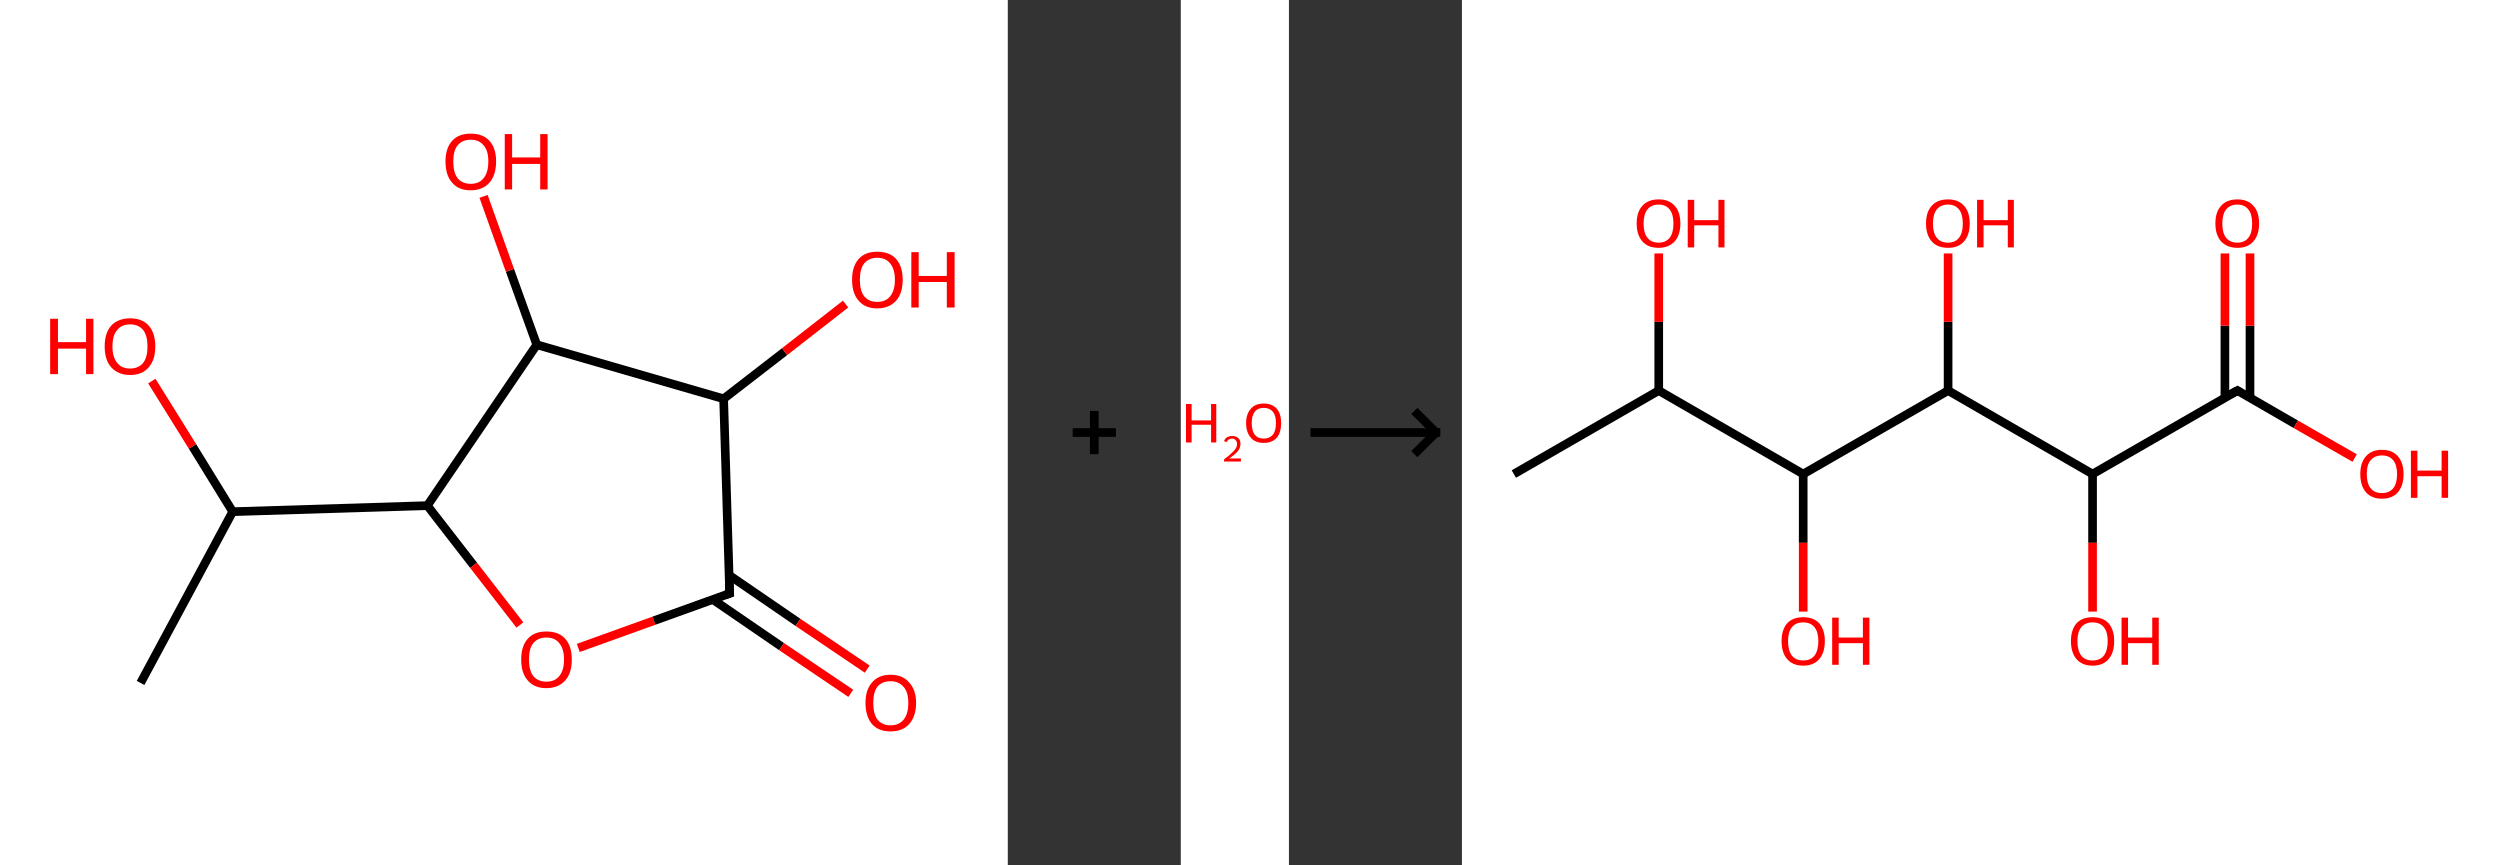<?xml version='1.0' encoding='ASCII' standalone='yes'?>
<svg xmlns="http://www.w3.org/2000/svg" xmlns:xlink="http://www.w3.org/1999/xlink" version="1.1" width="578.0px" viewBox="0 0 578.0 200.0" height="200.0px">
  <rect x="0" y="0" width="578.0" height="200.0" fill="#333333" stroke="none"/>
  <g>
    <g transform="translate(0, 0) scale(1 1) "><!-- END OF HEADER -->
<rect style="opacity:1.0;fill:#FFFFFF;stroke:none" width="233.0" height="200.0" x="0.0" y="0.0"> </rect>
<path class="bond-0 atom-0 atom-1" d="M 32.5,157.9 L 53.8,118.3" style="fill:none;fill-rule:evenodd;stroke:#000000;stroke-width:2.0px;stroke-linecap:butt;stroke-linejoin:miter;stroke-opacity:1"/>
<path class="bond-1 atom-1 atom-2" d="M 53.8,118.3 L 44.5,103.2" style="fill:none;fill-rule:evenodd;stroke:#000000;stroke-width:2.0px;stroke-linecap:butt;stroke-linejoin:miter;stroke-opacity:1"/>
<path class="bond-1 atom-1 atom-2" d="M 44.5,103.2 L 35.1,88.1" style="fill:none;fill-rule:evenodd;stroke:#FF0000;stroke-width:2.0px;stroke-linecap:butt;stroke-linejoin:miter;stroke-opacity:1"/>
<path class="bond-2 atom-1 atom-3" d="M 53.8,118.3 L 98.8,116.9" style="fill:none;fill-rule:evenodd;stroke:#000000;stroke-width:2.0px;stroke-linecap:butt;stroke-linejoin:miter;stroke-opacity:1"/>
<path class="bond-3 atom-3 atom-4" d="M 98.8,116.9 L 109.5,130.7" style="fill:none;fill-rule:evenodd;stroke:#000000;stroke-width:2.0px;stroke-linecap:butt;stroke-linejoin:miter;stroke-opacity:1"/>
<path class="bond-3 atom-3 atom-4" d="M 109.5,130.7 L 120.2,144.5" style="fill:none;fill-rule:evenodd;stroke:#FF0000;stroke-width:2.0px;stroke-linecap:butt;stroke-linejoin:miter;stroke-opacity:1"/>
<path class="bond-4 atom-4 atom-5" d="M 133.7,149.8 L 151.2,143.5" style="fill:none;fill-rule:evenodd;stroke:#FF0000;stroke-width:2.0px;stroke-linecap:butt;stroke-linejoin:miter;stroke-opacity:1"/>
<path class="bond-4 atom-4 atom-5" d="M 151.2,143.5 L 168.7,137.2" style="fill:none;fill-rule:evenodd;stroke:#000000;stroke-width:2.0px;stroke-linecap:butt;stroke-linejoin:miter;stroke-opacity:1"/>
<path class="bond-5 atom-5 atom-6" d="M 164.8,138.6 L 180.7,149.5" style="fill:none;fill-rule:evenodd;stroke:#000000;stroke-width:2.0px;stroke-linecap:butt;stroke-linejoin:miter;stroke-opacity:1"/>
<path class="bond-5 atom-5 atom-6" d="M 180.7,149.5 L 196.7,160.3" style="fill:none;fill-rule:evenodd;stroke:#FF0000;stroke-width:2.0px;stroke-linecap:butt;stroke-linejoin:miter;stroke-opacity:1"/>
<path class="bond-5 atom-5 atom-6" d="M 168.6,133.0 L 184.5,143.9" style="fill:none;fill-rule:evenodd;stroke:#000000;stroke-width:2.0px;stroke-linecap:butt;stroke-linejoin:miter;stroke-opacity:1"/>
<path class="bond-5 atom-5 atom-6" d="M 184.5,143.9 L 200.5,154.7" style="fill:none;fill-rule:evenodd;stroke:#FF0000;stroke-width:2.0px;stroke-linecap:butt;stroke-linejoin:miter;stroke-opacity:1"/>
<path class="bond-6 atom-5 atom-7" d="M 168.7,137.2 L 167.3,92.2" style="fill:none;fill-rule:evenodd;stroke:#000000;stroke-width:2.0px;stroke-linecap:butt;stroke-linejoin:miter;stroke-opacity:1"/>
<path class="bond-7 atom-7 atom-8" d="M 167.3,92.2 L 181.4,81.3" style="fill:none;fill-rule:evenodd;stroke:#000000;stroke-width:2.0px;stroke-linecap:butt;stroke-linejoin:miter;stroke-opacity:1"/>
<path class="bond-7 atom-7 atom-8" d="M 181.4,81.3 L 195.5,70.3" style="fill:none;fill-rule:evenodd;stroke:#FF0000;stroke-width:2.0px;stroke-linecap:butt;stroke-linejoin:miter;stroke-opacity:1"/>
<path class="bond-8 atom-7 atom-9" d="M 167.3,92.2 L 124.1,79.7" style="fill:none;fill-rule:evenodd;stroke:#000000;stroke-width:2.0px;stroke-linecap:butt;stroke-linejoin:miter;stroke-opacity:1"/>
<path class="bond-9 atom-9 atom-10" d="M 124.1,79.7 L 117.9,62.5" style="fill:none;fill-rule:evenodd;stroke:#000000;stroke-width:2.0px;stroke-linecap:butt;stroke-linejoin:miter;stroke-opacity:1"/>
<path class="bond-9 atom-9 atom-10" d="M 117.9,62.5 L 111.8,45.4" style="fill:none;fill-rule:evenodd;stroke:#FF0000;stroke-width:2.0px;stroke-linecap:butt;stroke-linejoin:miter;stroke-opacity:1"/>
<path class="bond-10 atom-9 atom-3" d="M 124.1,79.7 L 98.8,116.9" style="fill:none;fill-rule:evenodd;stroke:#000000;stroke-width:2.0px;stroke-linecap:butt;stroke-linejoin:miter;stroke-opacity:1"/>
<path d="M 167.8,137.5 L 168.7,137.2 L 168.6,134.9" style="fill:none;stroke:#000000;stroke-width:2.0px;stroke-linecap:butt;stroke-linejoin:miter;stroke-opacity:1;"/>
<path class="atom-2" d="M 11.6 73.7 L 13.4 73.7 L 13.4 79.1 L 19.9 79.1 L 19.9 73.7 L 21.6 73.7 L 21.6 86.5 L 19.9 86.5 L 19.9 80.6 L 13.4 80.6 L 13.4 86.5 L 11.6 86.5 L 11.6 73.7 " fill="#FF0000"/>
<path class="atom-2" d="M 24.2 80.1 Q 24.2 77.0, 25.7 75.3 Q 27.3 73.6, 30.1 73.6 Q 32.9 73.6, 34.4 75.3 Q 35.9 77.0, 35.9 80.1 Q 35.9 83.2, 34.4 84.9 Q 32.9 86.7, 30.1 86.7 Q 27.3 86.7, 25.7 84.9 Q 24.2 83.2, 24.2 80.1 M 30.1 85.2 Q 32.0 85.2, 33.1 83.9 Q 34.1 82.6, 34.1 80.1 Q 34.1 77.6, 33.1 76.3 Q 32.0 75.0, 30.1 75.0 Q 28.1 75.0, 27.1 76.3 Q 26.0 77.5, 26.0 80.1 Q 26.0 82.6, 27.1 83.9 Q 28.1 85.2, 30.1 85.2 " fill="#FF0000"/>
<path class="atom-4" d="M 120.5 152.5 Q 120.5 149.4, 122.0 147.7 Q 123.5 146.0, 126.3 146.0 Q 129.2 146.0, 130.7 147.7 Q 132.2 149.4, 132.2 152.5 Q 132.2 155.6, 130.7 157.3 Q 129.1 159.1, 126.3 159.1 Q 123.5 159.1, 122.0 157.3 Q 120.5 155.6, 120.5 152.5 M 126.3 157.6 Q 128.3 157.6, 129.3 156.3 Q 130.4 155.0, 130.4 152.5 Q 130.4 150.0, 129.3 148.7 Q 128.3 147.4, 126.3 147.4 Q 124.4 147.4, 123.3 148.7 Q 122.3 149.9, 122.3 152.5 Q 122.3 155.0, 123.3 156.3 Q 124.4 157.6, 126.3 157.6 " fill="#FF0000"/>
<path class="atom-6" d="M 200.1 162.5 Q 200.1 159.5, 201.6 157.8 Q 203.1 156.0, 205.9 156.0 Q 208.7 156.0, 210.2 157.8 Q 211.8 159.5, 211.8 162.5 Q 211.8 165.6, 210.2 167.4 Q 208.7 169.1, 205.9 169.1 Q 203.1 169.1, 201.6 167.4 Q 200.1 165.6, 200.1 162.5 M 205.9 167.7 Q 207.8 167.7, 208.9 166.4 Q 210.0 165.1, 210.0 162.5 Q 210.0 160.0, 208.9 158.8 Q 207.8 157.5, 205.9 157.5 Q 204.0 157.5, 202.9 158.7 Q 201.9 160.0, 201.9 162.5 Q 201.9 165.1, 202.9 166.4 Q 204.0 167.7, 205.9 167.7 " fill="#FF0000"/>
<path class="atom-8" d="M 197.0 64.7 Q 197.0 61.6, 198.5 59.9 Q 200.0 58.2, 202.8 58.2 Q 205.7 58.2, 207.2 59.9 Q 208.7 61.6, 208.7 64.7 Q 208.7 67.8, 207.2 69.5 Q 205.6 71.3, 202.8 71.3 Q 200.0 71.3, 198.5 69.5 Q 197.0 67.8, 197.0 64.7 M 202.8 69.8 Q 204.8 69.8, 205.8 68.5 Q 206.9 67.2, 206.9 64.7 Q 206.9 62.2, 205.8 60.9 Q 204.8 59.6, 202.8 59.6 Q 200.9 59.6, 199.8 60.9 Q 198.8 62.2, 198.8 64.7 Q 198.8 67.2, 199.8 68.5 Q 200.9 69.8, 202.8 69.8 " fill="#FF0000"/>
<path class="atom-8" d="M 210.7 58.3 L 212.4 58.3 L 212.4 63.8 L 218.9 63.8 L 218.9 58.3 L 220.7 58.3 L 220.7 71.1 L 218.9 71.1 L 218.9 65.2 L 212.4 65.2 L 212.4 71.1 L 210.7 71.1 L 210.7 58.3 " fill="#FF0000"/>
<path class="atom-10" d="M 103.0 37.3 Q 103.0 34.3, 104.5 32.6 Q 106.0 30.9, 108.8 30.9 Q 111.7 30.9, 113.2 32.6 Q 114.7 34.3, 114.7 37.3 Q 114.7 40.4, 113.2 42.2 Q 111.6 44.0, 108.8 44.0 Q 106.0 44.0, 104.5 42.2 Q 103.0 40.5, 103.0 37.3 M 108.8 42.5 Q 110.8 42.5, 111.8 41.2 Q 112.9 39.9, 112.9 37.3 Q 112.9 34.8, 111.8 33.6 Q 110.8 32.3, 108.8 32.3 Q 106.9 32.3, 105.8 33.6 Q 104.8 34.8, 104.8 37.3 Q 104.8 39.9, 105.8 41.2 Q 106.9 42.5, 108.8 42.5 " fill="#FF0000"/>
<path class="atom-10" d="M 116.7 31.0 L 118.4 31.0 L 118.4 36.4 L 124.9 36.4 L 124.9 31.0 L 126.6 31.0 L 126.6 43.8 L 124.9 43.8 L 124.9 37.9 L 118.4 37.9 L 118.4 43.8 L 116.7 43.8 L 116.7 31.0 " fill="#FF0000"/>
</g>
    <g transform="translate(233.0, 0) scale(1 1) "><line x1="15" y1="100" x2="25" y2="100" style="stroke:rgb(0,0,0);stroke-width:2"/>
  <line x1="20" y1="95" x2="20" y2="105" style="stroke:rgb(0,0,0);stroke-width:2"/>
</g>
    <g transform="translate(273.0, 0) scale(1 1) "><!-- END OF HEADER -->
<rect style="opacity:1.0;fill:#FFFFFF;stroke:none" width="25.0" height="200.0" x="0.0" y="0.0"> </rect>
<path class="atom-0" d="M 1.2 93.4 L 2.5 93.4 L 2.5 97.2 L 7.0 97.2 L 7.0 93.4 L 8.2 93.4 L 8.2 102.3 L 7.0 102.3 L 7.0 98.2 L 2.5 98.2 L 2.5 102.3 L 1.2 102.3 L 1.2 93.4 " fill="#FF0000"/>
<path class="atom-0" d="M 10.0 102.0 Q 10.2 101.4, 10.7 101.1 Q 11.2 100.8, 11.9 100.8 Q 12.8 100.8, 13.3 101.3 Q 13.8 101.7, 13.8 102.6 Q 13.8 103.5, 13.2 104.3 Q 12.5 105.1, 11.2 106.0 L 13.9 106.0 L 13.9 106.7 L 10.0 106.7 L 10.0 106.2 Q 11.1 105.4, 11.7 104.8 Q 12.4 104.2, 12.7 103.7 Q 13.0 103.2, 13.0 102.6 Q 13.0 102.1, 12.7 101.8 Q 12.4 101.4, 11.9 101.4 Q 11.5 101.4, 11.1 101.6 Q 10.8 101.8, 10.6 102.2 L 10.0 102.0 " fill="#FF0000"/>
<path class="atom-0" d="M 15.1 97.8 Q 15.1 95.7, 16.2 94.5 Q 17.2 93.3, 19.2 93.3 Q 21.1 93.3, 22.2 94.5 Q 23.2 95.7, 23.2 97.8 Q 23.2 100.0, 22.2 101.2 Q 21.1 102.4, 19.2 102.4 Q 17.2 102.4, 16.2 101.2 Q 15.1 100.0, 15.1 97.8 M 19.2 101.4 Q 20.5 101.4, 21.3 100.5 Q 22.0 99.6, 22.0 97.8 Q 22.0 96.1, 21.3 95.2 Q 20.5 94.3, 19.2 94.3 Q 17.8 94.3, 17.1 95.2 Q 16.4 96.1, 16.4 97.8 Q 16.4 99.6, 17.1 100.5 Q 17.8 101.4, 19.2 101.4 " fill="#FF0000"/>
</g>
    <g transform="translate(298.0, 0) scale(1 1) "><line x1="5" y1="100" x2="35" y2="100" style="stroke:rgb(0,0,0);stroke-width:2"/>
  <line x1="34" y1="100" x2="29" y2="95" style="stroke:rgb(0,0,0);stroke-width:2"/>
  <line x1="34" y1="100" x2="29" y2="105" style="stroke:rgb(0,0,0);stroke-width:2"/>
</g>
    <g transform="translate(338.0, 0) scale(1 1) "><!-- END OF HEADER -->
<rect style="opacity:1.0;fill:#FFFFFF;stroke:none" width="240.0" height="200.0" x="0.0" y="0.0"> </rect>
<path class="bond-0 atom-0 atom-1" d="M 12.0,109.6 L 45.5,90.3" style="fill:none;fill-rule:evenodd;stroke:#000000;stroke-width:2.0px;stroke-linecap:butt;stroke-linejoin:miter;stroke-opacity:1"/>
<path class="bond-1 atom-1 atom-2" d="M 45.5,90.3 L 45.5,74.4" style="fill:none;fill-rule:evenodd;stroke:#000000;stroke-width:2.0px;stroke-linecap:butt;stroke-linejoin:miter;stroke-opacity:1"/>
<path class="bond-1 atom-1 atom-2" d="M 45.5,74.4 L 45.5,58.6" style="fill:none;fill-rule:evenodd;stroke:#FF0000;stroke-width:2.0px;stroke-linecap:butt;stroke-linejoin:miter;stroke-opacity:1"/>
<path class="bond-2 atom-1 atom-3" d="M 45.5,90.3 L 78.9,109.6" style="fill:none;fill-rule:evenodd;stroke:#000000;stroke-width:2.0px;stroke-linecap:butt;stroke-linejoin:miter;stroke-opacity:1"/>
<path class="bond-3 atom-3 atom-4" d="M 78.9,109.6 L 78.9,125.5" style="fill:none;fill-rule:evenodd;stroke:#000000;stroke-width:2.0px;stroke-linecap:butt;stroke-linejoin:miter;stroke-opacity:1"/>
<path class="bond-3 atom-3 atom-4" d="M 78.9,125.5 L 78.9,141.4" style="fill:none;fill-rule:evenodd;stroke:#FF0000;stroke-width:2.0px;stroke-linecap:butt;stroke-linejoin:miter;stroke-opacity:1"/>
<path class="bond-4 atom-3 atom-5" d="M 78.9,109.6 L 112.4,90.3" style="fill:none;fill-rule:evenodd;stroke:#000000;stroke-width:2.0px;stroke-linecap:butt;stroke-linejoin:miter;stroke-opacity:1"/>
<path class="bond-5 atom-5 atom-6" d="M 112.4,90.3 L 112.4,74.4" style="fill:none;fill-rule:evenodd;stroke:#000000;stroke-width:2.0px;stroke-linecap:butt;stroke-linejoin:miter;stroke-opacity:1"/>
<path class="bond-5 atom-5 atom-6" d="M 112.4,74.4 L 112.4,58.6" style="fill:none;fill-rule:evenodd;stroke:#FF0000;stroke-width:2.0px;stroke-linecap:butt;stroke-linejoin:miter;stroke-opacity:1"/>
<path class="bond-6 atom-5 atom-7" d="M 112.4,90.3 L 145.8,109.6" style="fill:none;fill-rule:evenodd;stroke:#000000;stroke-width:2.0px;stroke-linecap:butt;stroke-linejoin:miter;stroke-opacity:1"/>
<path class="bond-7 atom-7 atom-8" d="M 145.8,109.6 L 145.8,125.5" style="fill:none;fill-rule:evenodd;stroke:#000000;stroke-width:2.0px;stroke-linecap:butt;stroke-linejoin:miter;stroke-opacity:1"/>
<path class="bond-7 atom-7 atom-8" d="M 145.8,125.5 L 145.8,141.4" style="fill:none;fill-rule:evenodd;stroke:#FF0000;stroke-width:2.0px;stroke-linecap:butt;stroke-linejoin:miter;stroke-opacity:1"/>
<path class="bond-8 atom-7 atom-9" d="M 145.8,109.6 L 179.3,90.3" style="fill:none;fill-rule:evenodd;stroke:#000000;stroke-width:2.0px;stroke-linecap:butt;stroke-linejoin:miter;stroke-opacity:1"/>
<path class="bond-9 atom-9 atom-10" d="M 182.2,91.9 L 182.2,75.3" style="fill:none;fill-rule:evenodd;stroke:#000000;stroke-width:2.0px;stroke-linecap:butt;stroke-linejoin:miter;stroke-opacity:1"/>
<path class="bond-9 atom-9 atom-10" d="M 182.2,75.3 L 182.2,58.6" style="fill:none;fill-rule:evenodd;stroke:#FF0000;stroke-width:2.0px;stroke-linecap:butt;stroke-linejoin:miter;stroke-opacity:1"/>
<path class="bond-9 atom-9 atom-10" d="M 176.4,91.9 L 176.4,75.3" style="fill:none;fill-rule:evenodd;stroke:#000000;stroke-width:2.0px;stroke-linecap:butt;stroke-linejoin:miter;stroke-opacity:1"/>
<path class="bond-9 atom-9 atom-10" d="M 176.4,75.3 L 176.4,58.6" style="fill:none;fill-rule:evenodd;stroke:#FF0000;stroke-width:2.0px;stroke-linecap:butt;stroke-linejoin:miter;stroke-opacity:1"/>
<path class="bond-10 atom-9 atom-11" d="M 179.3,90.3 L 192.8,98.1" style="fill:none;fill-rule:evenodd;stroke:#000000;stroke-width:2.0px;stroke-linecap:butt;stroke-linejoin:miter;stroke-opacity:1"/>
<path class="bond-10 atom-9 atom-11" d="M 192.8,98.1 L 206.4,105.9" style="fill:none;fill-rule:evenodd;stroke:#FF0000;stroke-width:2.0px;stroke-linecap:butt;stroke-linejoin:miter;stroke-opacity:1"/>
<path d="M 177.6,91.2 L 179.3,90.3 L 179.9,90.7" style="fill:none;stroke:#000000;stroke-width:2.0px;stroke-linecap:butt;stroke-linejoin:miter;stroke-opacity:1;"/>
<path class="atom-2" d="M 40.4 51.7 Q 40.4 49.0, 41.7 47.6 Q 43.0 46.1, 45.5 46.1 Q 47.9 46.1, 49.2 47.6 Q 50.5 49.0, 50.5 51.7 Q 50.5 54.3, 49.2 55.8 Q 47.8 57.3, 45.5 57.3 Q 43.0 57.3, 41.7 55.8 Q 40.4 54.3, 40.4 51.7 M 45.5 56.1 Q 47.1 56.1, 48.0 55.0 Q 48.9 53.9, 48.9 51.7 Q 48.9 49.5, 48.0 48.4 Q 47.1 47.3, 45.5 47.3 Q 43.8 47.3, 42.9 48.4 Q 42.0 49.5, 42.0 51.7 Q 42.0 53.9, 42.9 55.0 Q 43.8 56.1, 45.5 56.1 " fill="#FF0000"/>
<path class="atom-2" d="M 52.2 46.2 L 53.7 46.2 L 53.7 50.9 L 59.3 50.9 L 59.3 46.2 L 60.7 46.2 L 60.7 57.2 L 59.3 57.2 L 59.3 52.1 L 53.7 52.1 L 53.7 57.2 L 52.2 57.2 L 52.2 46.2 " fill="#FF0000"/>
<path class="atom-4" d="M 73.9 148.2 Q 73.9 145.6, 75.2 144.1 Q 76.5 142.7, 78.9 142.7 Q 81.3 142.7, 82.6 144.1 Q 83.9 145.6, 83.9 148.2 Q 83.9 150.9, 82.6 152.4 Q 81.3 153.9, 78.9 153.9 Q 76.5 153.9, 75.2 152.4 Q 73.9 150.9, 73.9 148.2 M 78.9 152.7 Q 80.6 152.7, 81.5 151.6 Q 82.4 150.4, 82.4 148.2 Q 82.4 146.1, 81.5 145.0 Q 80.6 143.9, 78.9 143.9 Q 77.2 143.9, 76.3 145.0 Q 75.4 146.1, 75.4 148.2 Q 75.4 150.4, 76.3 151.6 Q 77.2 152.7, 78.9 152.7 " fill="#FF0000"/>
<path class="atom-4" d="M 85.6 142.8 L 87.1 142.8 L 87.1 147.4 L 92.7 147.4 L 92.7 142.8 L 94.2 142.8 L 94.2 153.7 L 92.7 153.7 L 92.7 148.7 L 87.1 148.7 L 87.1 153.7 L 85.6 153.7 L 85.6 142.8 " fill="#FF0000"/>
<path class="atom-6" d="M 107.3 51.7 Q 107.3 49.0, 108.6 47.6 Q 109.9 46.1, 112.4 46.1 Q 114.8 46.1, 116.1 47.6 Q 117.4 49.0, 117.4 51.7 Q 117.4 54.3, 116.1 55.8 Q 114.8 57.3, 112.4 57.3 Q 109.9 57.3, 108.6 55.8 Q 107.3 54.3, 107.3 51.7 M 112.4 56.1 Q 114.0 56.1, 114.9 55.0 Q 115.8 53.9, 115.8 51.7 Q 115.8 49.5, 114.9 48.4 Q 114.0 47.3, 112.4 47.3 Q 110.7 47.3, 109.8 48.4 Q 108.9 49.5, 108.9 51.7 Q 108.9 53.9, 109.8 55.0 Q 110.7 56.1, 112.4 56.1 " fill="#FF0000"/>
<path class="atom-6" d="M 119.1 46.2 L 120.6 46.2 L 120.6 50.9 L 126.2 50.9 L 126.2 46.2 L 127.6 46.2 L 127.6 57.2 L 126.2 57.2 L 126.2 52.1 L 120.6 52.1 L 120.6 57.2 L 119.1 57.2 L 119.1 46.2 " fill="#FF0000"/>
<path class="atom-8" d="M 140.8 148.2 Q 140.8 145.6, 142.1 144.1 Q 143.4 142.7, 145.8 142.7 Q 148.2 142.7, 149.5 144.1 Q 150.8 145.6, 150.8 148.2 Q 150.8 150.9, 149.5 152.4 Q 148.2 153.9, 145.8 153.9 Q 143.4 153.9, 142.1 152.4 Q 140.8 150.9, 140.8 148.2 M 145.8 152.7 Q 147.5 152.7, 148.4 151.6 Q 149.3 150.4, 149.3 148.2 Q 149.3 146.1, 148.4 145.0 Q 147.5 143.9, 145.8 143.9 Q 144.1 143.9, 143.2 145.0 Q 142.3 146.1, 142.3 148.2 Q 142.3 150.4, 143.2 151.6 Q 144.1 152.7, 145.8 152.7 " fill="#FF0000"/>
<path class="atom-8" d="M 152.5 142.8 L 154.0 142.8 L 154.0 147.4 L 159.6 147.4 L 159.6 142.8 L 161.1 142.8 L 161.1 153.7 L 159.6 153.7 L 159.6 148.7 L 154.0 148.7 L 154.0 153.7 L 152.5 153.7 L 152.5 142.8 " fill="#FF0000"/>
<path class="atom-10" d="M 174.2 51.7 Q 174.2 49.0, 175.5 47.6 Q 176.8 46.1, 179.3 46.1 Q 181.7 46.1, 183.0 47.6 Q 184.3 49.0, 184.3 51.7 Q 184.3 54.3, 183.0 55.8 Q 181.7 57.3, 179.3 57.3 Q 176.9 57.3, 175.5 55.8 Q 174.2 54.3, 174.2 51.7 M 179.3 56.1 Q 180.9 56.1, 181.8 55.0 Q 182.7 53.9, 182.7 51.7 Q 182.7 49.5, 181.8 48.4 Q 180.9 47.3, 179.3 47.3 Q 177.6 47.3, 176.7 48.4 Q 175.8 49.5, 175.8 51.7 Q 175.8 53.9, 176.7 55.0 Q 177.6 56.1, 179.3 56.1 " fill="#FF0000"/>
<path class="atom-11" d="M 207.7 109.6 Q 207.7 107.0, 209.0 105.5 Q 210.3 104.0, 212.7 104.0 Q 215.1 104.0, 216.4 105.5 Q 217.7 107.0, 217.7 109.6 Q 217.7 112.3, 216.4 113.8 Q 215.1 115.3, 212.7 115.3 Q 210.3 115.3, 209.0 113.8 Q 207.7 112.3, 207.7 109.6 M 212.7 114.0 Q 214.4 114.0, 215.3 112.9 Q 216.2 111.8, 216.2 109.6 Q 216.2 107.5, 215.3 106.4 Q 214.4 105.3, 212.7 105.3 Q 211.0 105.3, 210.1 106.4 Q 209.2 107.4, 209.2 109.6 Q 209.2 111.8, 210.1 112.9 Q 211.0 114.0, 212.7 114.0 " fill="#FF0000"/>
<path class="atom-11" d="M 219.4 104.2 L 220.9 104.2 L 220.9 108.8 L 226.5 108.8 L 226.5 104.2 L 228.0 104.2 L 228.0 115.1 L 226.5 115.1 L 226.5 110.1 L 220.9 110.1 L 220.9 115.1 L 219.4 115.1 L 219.4 104.2 " fill="#FF0000"/>
</g>
  </g>
</svg>
